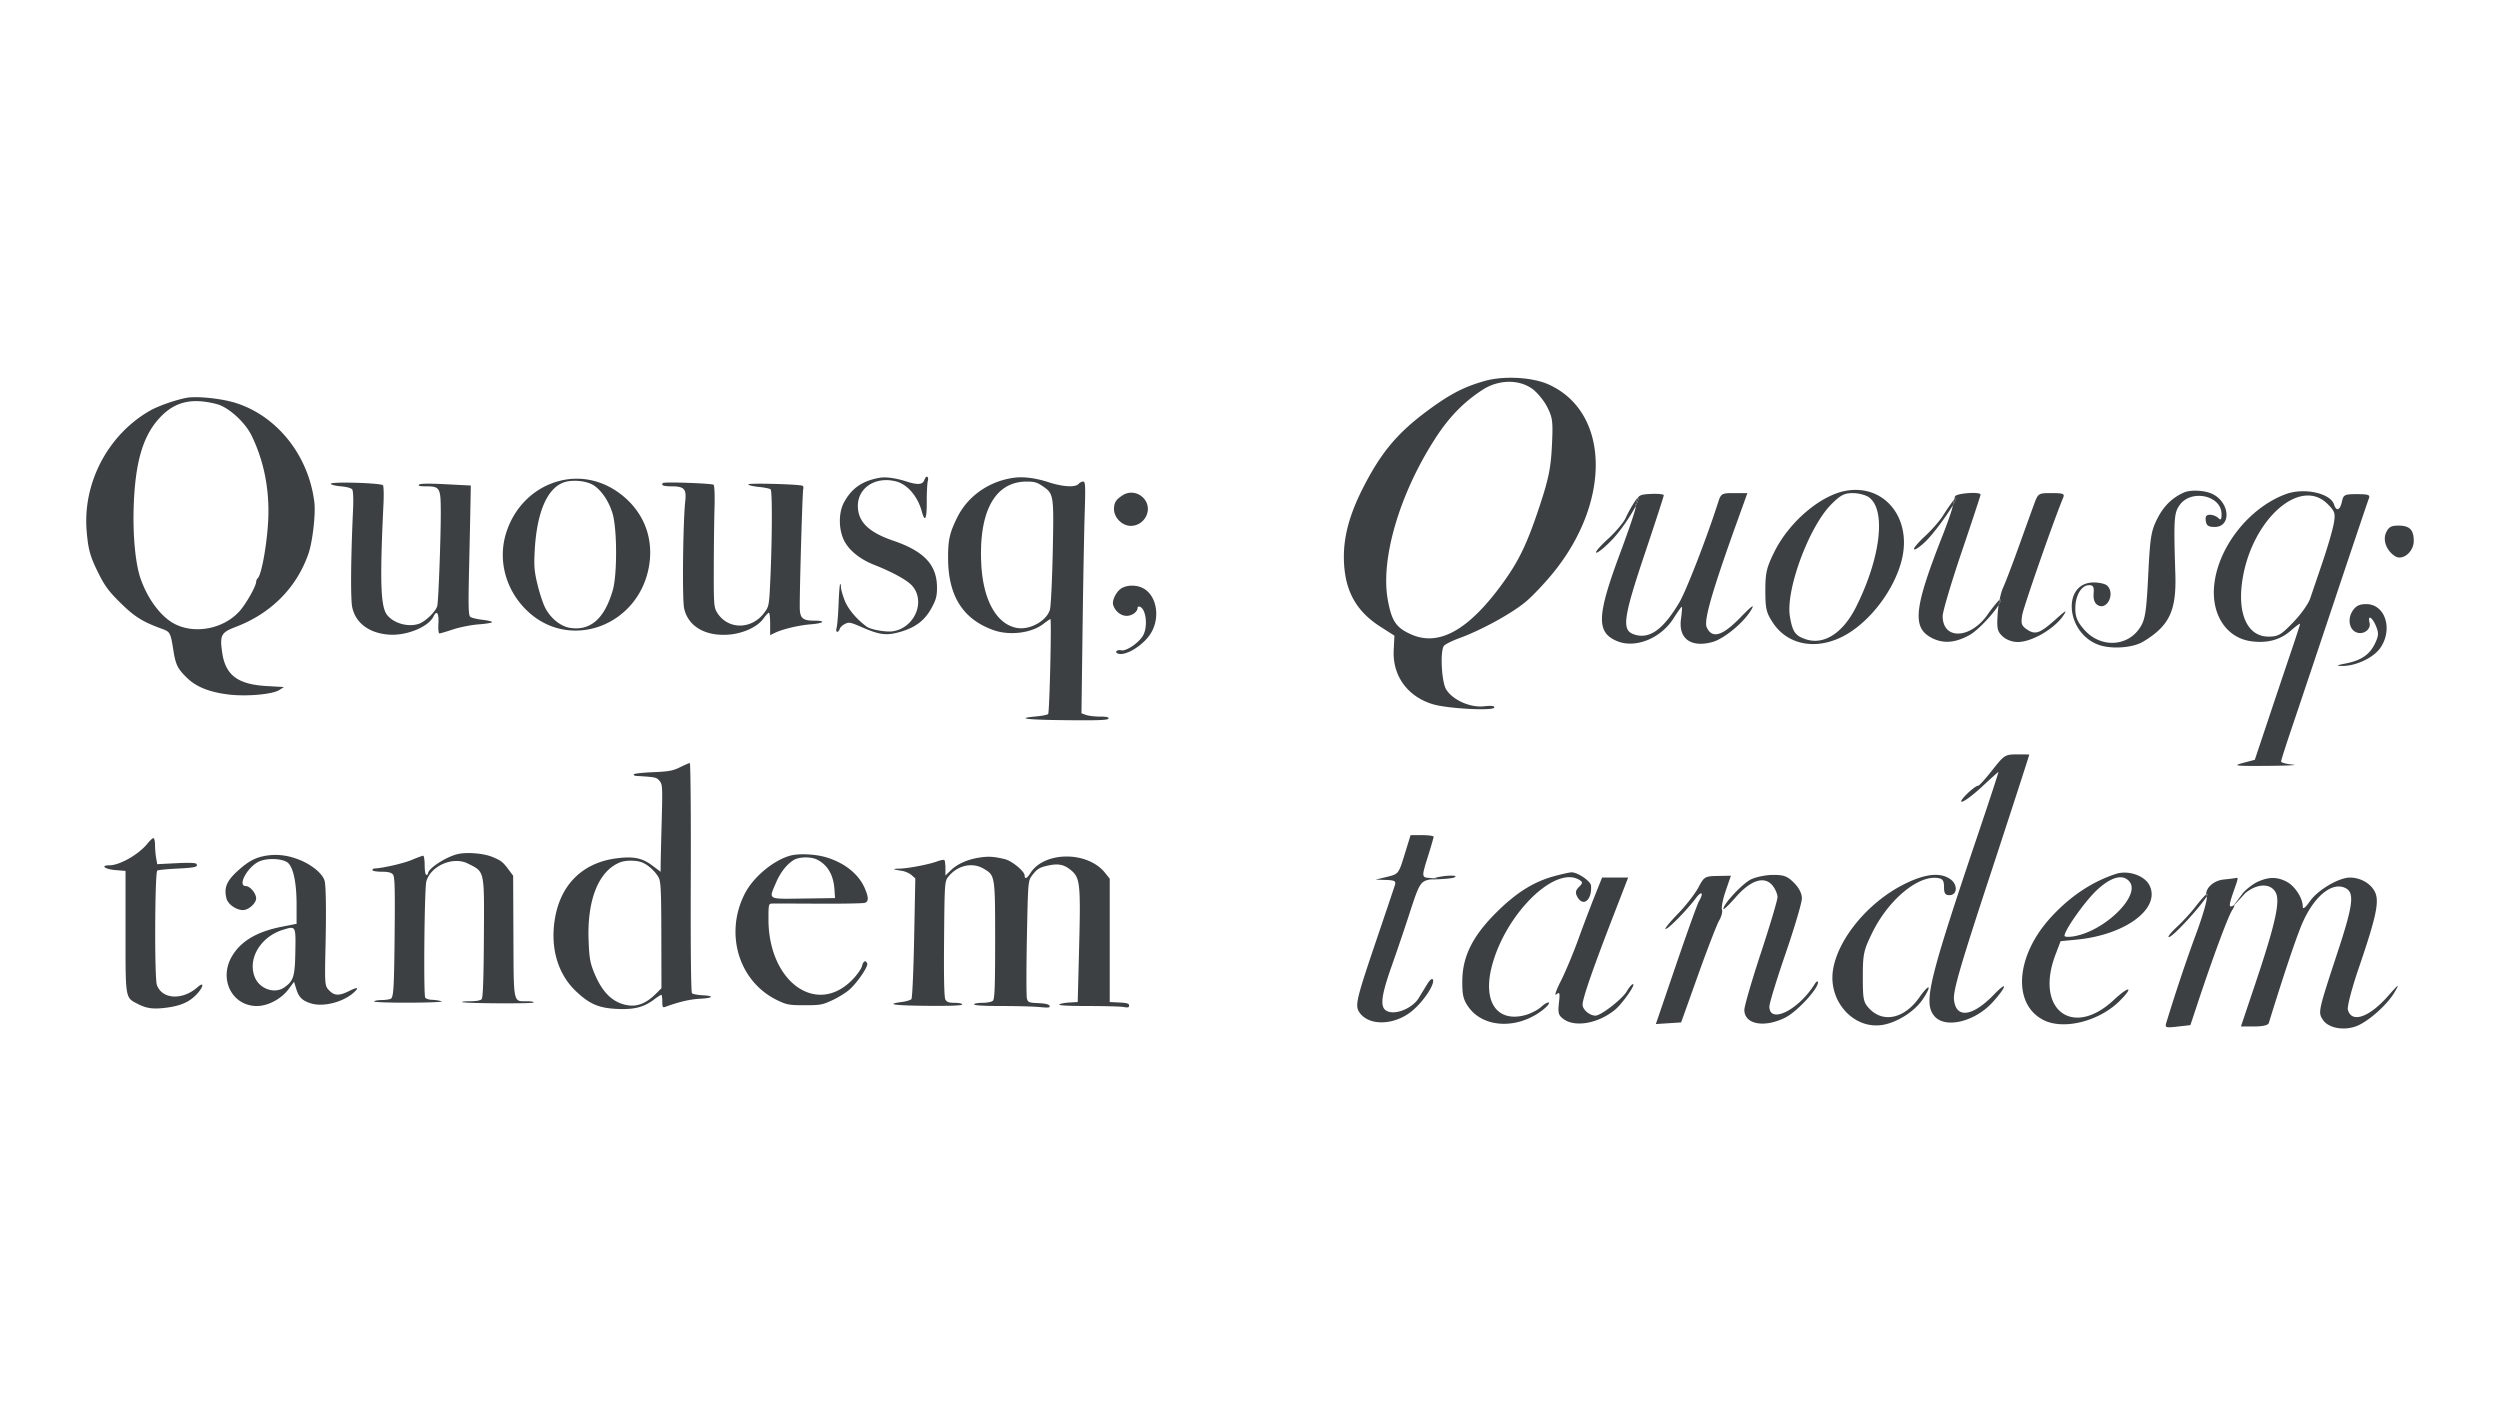 <svg xmlns="http://www.w3.org/2000/svg" width="1920" height="1080" fill="none"><path fill="#3C4043" fill-rule="evenodd" d="M143.647 305.469c-8.148 1.427-21.982 6.235-28.32 9.843-32.332 18.4-51.884 55.491-48.77 92.52 1.222 14.54 2.717 19.806 9.38 33.051 4.709 9.36 7.811 13.495 16.653 22.198 10.757 10.587 17.011 14.5 31.642 19.799 6.483 2.348 6.781 2.907 8.969 16.887 1.696 10.835 3.361 14.098 10.807 21.191 7.032 6.696 17.051 10.651 31.458 12.416 13.751 1.684 33.787-.077 38.995-3.427l3.609-2.321-12.943-.717c-22.489-1.247-31.931-8.283-34.473-25.69-1.964-13.444-.901-15.453 10.47-19.787 27.118-10.338 46.747-30.142 55.794-56.29 3.126-9.033 5.585-30.367 4.525-39.244-4.335-36.307-29.1-67.159-61.651-76.806-10.572-3.135-28.614-4.942-36.145-3.623Zm23.01 4.928c8.792 2.303 21.461 13.773 26.479 23.973 8.948 18.192 13.387 38.89 13.002 60.623-.324 18.25-4.928 45.963-8.142 49.012-.705.669-1.282 1.934-1.282 2.81 0 3.411-8.064 17.54-13.123 22.994-12.097 13.039-33.355 17.252-48.836 9.68-10.594-5.181-20.918-18.639-26.665-34.758-4.103-11.505-6.21-33.701-5.377-56.649 1.164-32.153 6.694-51.851 18.375-65.457 11.957-13.928 25.353-17.522 45.569-12.228Zm508.954 56.533c-13.277 2.32-21.414 7.92-27.394 18.853-4.439 8.117-4.229 21.586.474 30.15 4 7.288 12.131 13.696 22.653 17.855 14.398 5.69 25.653 11.931 29.368 16.284 10.314 12.084 1.61 32.191-15.046 34.755-5.205.802-16.911-1.279-20.024-3.558-7.812-5.722-14.439-13.631-16.995-20.282-1.543-4.014-2.805-8.577-2.805-10.139 0-1.564-.282-2.574-.628-2.246-.345.327-.88 7.19-1.188 15.249-.307 8.058-.962 16.172-1.453 18.029-.526 1.985-.365 3.377.389 3.377.706 0 1.551-.967 1.878-2.149.326-1.181 2.136-2.93 4.019-3.884 3.161-1.602 4.2-1.398 13.471 2.639 13.406 5.838 18.733 6.449 29.283 3.357 11.618-3.405 18.628-8.78 23.789-18.24 3.468-6.356 4.216-9.119 4.216-15.567 0-17.552-9.72-28.004-33.652-36.187-18.794-6.427-27.048-14.486-27.136-26.498-.103-14.158 13.566-23.038 29.28-19.023 8.767 2.238 16.714 11.506 19.848 23.139 2.375 8.817 3.846 5.916 3.788-7.464-.03-6.976.335-14.16.813-15.965 1.006-3.8-1.384-4.607-2.628-.888-1.233 3.69-4.914 4.071-13.334 1.379-8.626-2.757-16.14-3.823-20.986-2.976Zm102.899.004c-19.049 2.684-35.268 14.092-43.382 30.515-5.911 11.964-7.105 17.42-6.988 31.931.23 28.56 11.565 46.282 34.902 54.567 12.282 4.36 28.945 2.311 38.125-4.686 2.76-2.107 5.248-3.828 5.529-3.828 1.031 0-.663 71.878-1.719 72.944-.601.607-4.763 1.436-9.249 1.842-16.393 1.487-7.419 2.595 23.444 2.892 24.361.235 31.726-.046 32.142-1.23.389-1.104-1.463-1.535-6.603-1.535-3.928 0-8.717-.569-10.642-1.263l-3.501-1.264.834-64.131c.458-35.273 1.193-75.325 1.632-89.002.694-21.616.545-24.868-1.142-24.868-1.067 0-2.665.829-3.551 1.842-2.471 2.824-12.145 2.252-23.201-1.372-9.763-3.202-19.241-4.394-26.63-3.354Zm-348.712 2.378c-19.356 4.938-34.594 19.691-40.983 39.683-6.784 21.223-.431 44.577 16.447 60.454 32.729 30.793 85.487 11.062 93.226-34.866 3.208-19.038-2.523-36.944-16.037-50.108-14.745-14.364-34.024-19.916-52.653-15.163Zm25.132 2.821c6.428 3.509 12.85 12.796 15.612 22.575 3.453 12.227 3.499 46.734.078 58.532-6.31 21.754-16.921 31.23-32.488 29.016-7.382-1.051-15.023-7.106-19.357-15.343-1.623-3.081-4.278-11.045-5.9-17.695-2.479-10.165-2.837-14.274-2.246-25.79 1.581-30.788 10.079-49.795 23.878-53.399 6.153-1.608 15.365-.658 20.423 2.104Zm-200.864-.538c.247.711 3.778 1.578 7.849 1.927 4.516.385 7.881 1.343 8.634 2.456.695 1.025.959 7.727.606 15.331-1.752 37.673-2 69.102-.594 75.317 2.739 12.099 13.227 19.776 28.404 20.789 13.427.897 30.119-5.976 33.964-13.983 2.486-5.177 4.249-2.619 3.775 5.481-.243 4.164.092 7.572.746 7.572.652 0 5.419-1.402 10.591-3.116 5.196-1.723 13.984-3.454 19.64-3.868 5.631-.411 10.237-1.179 10.237-1.705 0-.527-3.348-1.343-7.442-1.812-4.094-.47-8.249-1.469-9.234-2.218-1.49-1.133-1.65-7.6-.955-38.226.461-20.275.942-42.665 1.069-49.757l.233-12.895-19.199-.995c-13.13-.679-19.63-.582-20.568.307-.966.918.547 1.302 5.112 1.302 10.851 0 11.493 1.031 11.594 18.632.108 18.711-1.761 69.399-2.698 73.198-1.066 4.315-9.34 12.258-14.433 13.854-8.274 2.59-19.09-.523-24.125-6.945-4.983-6.358-5.61-25.724-2.755-85.23.341-7.092.17-13.518-.379-14.279-1.342-1.861-40.71-2.978-40.072-1.137Zm255.113-.651c-1.798 1.719.33 2.558 6.492 2.558 9.693 0 11.609 1.975 10.635 10.967-1.8 16.633-2.442 75.706-.899 82.724 2.994 13.616 15.78 21.347 33.501 20.254 11.277-.696 22.557-5.743 27.253-12.192 1.859-2.554 3.814-4.662 4.349-4.688.534-.026.971 3.837.971 8.582v8.627l3.559-1.719c6.017-2.908 18.379-5.85 27.693-6.59 10.124-.806 12.011-2.806 2.647-2.806-8.914 0-11.064-1.922-11.161-9.975-.155-13.082 2.05-88.932 2.645-90.932.335-1.125.146-2.317-.42-2.649-2.09-1.225-41.79-2.29-41.79-1.121 0 .642 3.616 1.527 8.033 1.965 4.419.438 8.539 1.276 9.156 1.862 1.311 1.244 1.219 36.694-.173 67.984-.958 21.485-1.023 21.852-4.787 26.89-9.756 13.059-27.966 12.975-36.103-.168-2.493-4.026-2.655-6.176-2.588-34.383.039-16.548.293-37.417.566-46.376.278-9.188-.034-16.788-.719-17.434-1.175-1.11-37.782-2.411-38.86-1.38Zm291.567 2.414c8.608 5.917 8.696 6.494 7.754 50.915-.461 21.721-1.44 41.519-2.178 43.998-2.569 8.623-15.434 15.74-25.285 13.986-15.643-2.784-25.996-21.28-27.413-48.973-2.07-40.444 10.468-63.35 34.722-63.439 5.961-.022 8.164.601 12.4 3.513Zm61.212 7.149c-4.955 3.24-6.351 5.51-6.395 10.401-.053 5.848 4.964 11.696 10.947 12.76 5.787 1.031 11.675-2.3 14.049-7.944 4.777-11.366-8.226-22.002-18.601-15.217Zm-.119 70.982c-4.245 2.189-8.073 9.535-6.892 13.23 1.518 4.754 5.891 8.258 10.306 8.258 4.111 0 8.389-3.077 8.389-6.033 0-.847.729-1.313 1.618-1.034 5.102 1.597 6.568 16.049 2.302 22.688-3.604 5.61-12.829 11.698-16.425 10.842-3.286-.782-5.498 1.431-2.516 2.517 5.873 2.138 19.714-6.476 25.326-15.761 7.176-11.872 4.521-28.341-5.503-34.14-4.851-2.807-11.801-3.044-16.605-.567ZM522.244 589.262c-5.501 2.714-8.632 3.279-21.033 3.799-8.013.335-14.57 1.085-14.57 1.666 0 .582.729 1.102 1.618 1.156 15.356.926 15.881 1.036 18.26 3.816 2.275 2.657 2.383 4.659 1.664 31.086-.422 15.535-.781 30.607-.799 33.493l-.034 5.249-6.491-4.869c-7.805-5.853-14.691-7.178-27.944-5.378-25.329 3.442-42.083 19.819-46.62 45.569-3.947 22.398 1.818 42.844 15.859 56.244 10.497 10.017 17.662 13.123 31.773 13.769 13.021.596 20.423-1.267 28.176-7.093 2.735-2.056 5.326-3.737 5.757-3.737.431 0 .784 2.269.784 5.044 0 4.3.334 4.92 2.265 4.213 10.436-3.825 19.094-5.86 26.518-6.231 10.374-.518 11.636-2.203 2.025-2.702-3.719-.193-7.317-.878-7.998-1.524-.768-.728-1.12-34.418-.927-89.022.17-48.318-.171-87.824-.756-87.792-.586.03-3.973 1.491-7.527 3.244Zm-409.082 58.693c-6.658 8.282-21.252 16.602-29.12 16.602-7.347 0-3.486 3.029 4.697 3.684l7.665.614v46.668c0 52.215-.296 50.461 9.372 55.483 6.869 3.568 12.105 4.227 22.479 2.832 10.842-1.459 17.466-4.458 22.957-10.391 5.292-5.72 5.707-9.912.524-5.311-11.622 10.316-27.414 9.408-31.273-1.799-1.887-5.476-1.568-86.629.344-87.75.765-.449 7.625-1.124 15.246-1.501 13.898-.689 16.324-1.284 14.797-3.628-.532-.817-5.992-1-15.462-.518l-14.639.744-.834-4.782c-.457-2.631-.838-7.133-.846-10.003-.008-2.87-.567-5.219-1.243-5.219-.675 0-2.775 1.924-4.664 4.275Zm238.87 7.859c-8.871 1.848-23.298 11.122-23.298 14.978 0 .624-.582 1.134-1.294 1.134-.72 0-1.295-3.276-1.295-7.369 0-4.052-.51-7.368-1.133-7.368s-4.555 1.444-8.737 3.209c-6.355 2.683-22.607 6.413-28.636 6.572-.889.024-1.617.596-1.617 1.271 0 .676 3.132 1.229 6.96 1.229 4.897 0 7.487.601 8.737 2.032 1.445 1.653 1.703 9.719 1.39 43.29-.397 42.55-.801 50.243-2.73 52.073-.62.588-3.811 1.108-7.095 1.154-3.282.047-5.968.551-5.968 1.119 0 .569 12.377.979 27.504.911 15.8-.07 26.127-.54 24.269-1.105-1.78-.54-5.095-1.038-7.366-1.105-2.272-.068-4.584-.813-5.139-1.658-1.418-2.161-.624-84.117.867-89.343 3.414-11.961 20.563-19.339 31.791-13.673 13.205 6.661 12.683 4.252 12.383 57.188-.173 30.64-.716 45.883-1.671 46.975-.857.98-4.236 1.616-8.589 1.616-3.946 0-6.877.284-6.512.631 1.116 1.059 54.256 1.395 54.938.348.35-.538-1.907-.979-5.016-.979-10.816 0-10.226 2.811-10.466-49.797l-.212-46.607-3.193-4.299c-4.682-6.301-5.827-7.218-12.548-10.038-6.6-2.77-19.06-3.902-26.324-2.389Zm-147.678 1.355c-7.966 1.326-13.256 4.074-20.901 10.858-9.346 8.295-11.611 13.517-9.53 21.966 1.094 4.445 7.501 8.95 12.723 8.95 4.212 0 10.068-5.226 10.068-8.985 0-3.841-4.661-9.436-7.861-9.436-6.935 0 1.423-15.173 10.497-19.056 6.503-2.782 18.42-2.047 21.976 1.356 4.087 3.91 6.451 15.577 6.451 31.829v14.842l-11.325 2.231c-19.364 3.818-31.707 11.199-38.485 23.014-10.035 17.494.384 37.912 19.329 37.879 8.625-.016 18.75-5.429 24.408-13.053l4.132-5.564 1.592 5.198c2.049 6.696 4.517 9.189 11.251 11.366 9.278 2.999 24.402-.732 32.782-8.088 4.69-4.117 3.37-4.747-3.106-1.48-7.699 3.884-11.448 3.833-15.401-.214-3.575-3.659-3.616-4.148-2.94-34.207.6-26.729.334-46.199-.686-50.056-1.357-5.124-8.829-11.623-17.915-15.579-9.148-3.982-18.203-5.245-27.059-3.771Zm402.391.005c-12.951 3.705-28.074 16.331-34.582 28.875-16.068 30.967-4.705 68.159 25.142 82.288 7.072 3.349 8.924 3.677 20.729 3.677 11.986 0 13.603-.298 21.446-3.959 4.666-2.177 10.628-5.934 13.248-8.348 6.176-5.693 14.179-17.587 13.298-19.766-1.159-2.864-3.107-1.894-4.008 1.995-.47 2.033-3.708 6.658-7.195 10.278-27.476 28.525-64.637 1.986-64.637-46.16 0-11.623.097-12.027 2.913-12.115 1.601-.052 17.764-.015 35.917.081 18.153.095 34.025-.199 35.27-.653 2.841-1.037 2.866-3.977.092-10.671-4.661-11.243-15.547-20.051-30.09-24.346-8.303-2.452-21.162-3.001-27.543-1.176Zm145.485 1.434c-9.041 1.364-16.982 4.896-22.037 9.802l-4.103 3.982v-5.554c0-3.056-.358-5.895-.794-6.309-.437-.414-2.912.037-5.501 1.003-6.378 2.38-22.42 5.459-29.06 5.578-5.865.105-5.414.522 1.799 1.661 2.545.4 5.934 1.884 7.53 3.295l2.901 2.565-.888 45.622c-.489 25.091-1.431 46.263-2.094 47.049-.662.786-4.087 1.805-7.61 2.265-12.846 1.676-5.82 2.693 20.126 2.912 17.497.147 26.534-.208 26.534-1.042 0-.695-2.6-1.265-5.779-1.265-4.475 0-6.095-.56-7.18-2.483-.951-1.687-1.277-16.627-1.016-46.579.37-42.521.482-44.22 3.092-47.561 6.966-8.914 18.411-11.609 27.264-6.417 8.852 5.19 8.858 5.227 8.858 55.057 0 35.442-.356 45.074-1.71 46.36-.955.906-4.529 1.623-8.089 1.623-3.509 0-6.38.553-6.38 1.228 0 .769 7.919 1.228 21.166 1.228 11.642 0 24.826.363 29.298.807 6.669.661 8.022.495 7.529-.921-.41-1.179-3.136-1.844-8.579-2.094-7.415-.339-8.038-.594-8.838-3.62-.474-1.791-.477-22.82-.006-46.732.831-42.202.941-43.59 3.718-47.344 4.059-5.491 5.979-6.657 13.422-8.158 7.663-1.545 12.187-.377 17.635 4.552 6.018 5.448 6.548 11.203 5.344 58.071l-1.088 42.369-6.472.381c-3.559.209-7.024.9-7.701 1.535-.768.721 7.555 1.154 22.165 1.154 12.867 0 25.215.345 27.44.768 3.16.599 4.044.345 4.044-1.167 0-1.493-1.697-2.019-7.442-2.302l-7.442-.369v-94.727l-3.641-4.542c-13.495-16.836-46.816-16.588-57.408.426-2.532 4.065-4.314 4.74-4.314 1.634 0-3.163-9.823-11.255-15.211-12.531-8.556-2.025-12.467-2.268-19.482-1.21Zm-124.767 1.534c8.074 3.987 12.65 11.789 13.395 22.836l.454 6.755-24.269.334c-28.02.385-26.749 1.114-21.1-12.078 3.406-7.955 8.087-13.991 13.507-17.414 4.097-2.592 13.198-2.809 18.013-.433Zm-134.758 2.038c4.571 1.638 10.363 6.779 13.057 11.588 1.763 3.149 2.075 9.612 2.148 44.449l.087 40.765-4.53 4.475c-6.842 6.758-13.514 9.6-20.43 8.7-12.195-1.586-20.661-9.76-27.175-26.239-2.717-6.872-3.373-11.022-3.835-24.255-1.087-31.191 7.985-53.205 24.521-59.502 4.095-1.559 11.781-1.551 16.157.019Zm-265.876 68.545c-.33 19.245-1.349 22.572-8.443 27.59-7.228 5.111-18.627 1.396-22.466-7.322-6.2-14.078 3.916-31.534 21.382-36.899 9.956-3.058 9.866-3.216 9.527 16.631ZM1140.57 292.5c-16.44 4.591-27.37 10.315-45.43 23.797-22.52 16.813-35.06 32.057-48.79 59.292-9.91 19.668-14.43 36.431-14.26 52.845.25 24.371 8.85 40.59 28.02 52.845l10.8 6.91-.55 11.278c-.96 19.695 10.84 35.78 30.46 41.494 11.09 3.234 45.12 5.097 46.69 2.558.83-1.354-1.9-1.747-7.65-1.098-10.59 1.194-23.76-4.581-29.12-12.771-3.56-5.433-4.87-29.241-1.85-33.568.84-1.204 6.21-3.899 11.92-5.993 17.44-6.379 41.04-19.408 51.59-28.474 5.51-4.726 15.15-15.041 21.44-22.922 44.15-55.334 41.85-122.909-4.89-143.584-12.29-5.439-34.05-6.612-48.38-2.609Zm35.56 5.651c3.88 2.583 9.24 8.9 11.91 14.036 4.39 8.46 4.75 11.298 3.84 30.133-.82 16.919-2.55 25.467-9.29 45.879-9.91 29.967-16.27 43.109-29.75 61.396-25.58 34.708-47.99 46.942-69 37.652-11.64-5.153-15.1-10.28-18.05-26.819-5.62-31.464 9.2-81.573 36.64-123.926 10.52-16.231 21.45-27.476 35.95-36.983 11.97-7.853 27.16-8.404 37.75-1.368Zm241.55 78.76c-19.68 3.499-43.76 24.107-55.11 47.165-5.87 11.916-6.79 15.965-6.79 29.594 0 13.844.72 16.884 5.86 24.659 11.19 16.909 32.72 21.13 53.55 10.502 20.58-10.496 40.13-36.159 45.6-59.861 7.3-31.609-13.92-57.247-43.11-52.059Zm259.35 1.422c-8.91 4.038-15.35 10.399-20.18 19.932-4.8 9.461-5.55 14.094-7.01 43.379-1.38 27.823-2.29 33.851-5.98 39.816-9.54 15.447-30.69 16.443-43.25 2.036-5.27-6.049-6.76-9.636-6.76-16.302 0-9.874 4.69-17.79 10.53-17.79 3.25 0 3.94 1.264 3.52 6.466-.34 4.194.69 7.257 2.93 8.717 7.17 4.655 13.88-8.448 7.56-14.767-1.37-1.373-6.01-2.496-10.31-2.496-24.42 0-21.8 38.222 3.26 47.751 9.69 3.683 26.45 2.597 34.5-2.233 20.17-12.108 25.7-23.65 24.83-51.756-1.35-42.977-1.06-47.333 3.51-53.475 9.03-12.137 31.96-6.98 31.96 7.188 0 4.304-.56 4.978-2.5 3.038-1.37-1.372-4.24-2.495-6.38-2.495-2.84 0-3.71 1.258-3.22 4.678.52 3.656 2.01 4.679 6.85 4.679 12.78 0 11.81-18.333-1.33-25.129-5.92-3.06-17.15-3.676-22.53-1.237Zm78.39 1.175c-28.69 10.667-52.65 41.64-55.02 71.12-1.78 22.199 9.94 39.368 28.57 41.869 12.24 1.641 22.21-1.021 30.23-8.063 3.98-3.494 7.24-5.876 7.24-5.298 0 .58-2.97 9.799-6.61 20.489-3.63 10.69-11.44 33.938-17.37 51.664l-10.77 32.229-9.14 2.433c-8.15 2.169-6.1 2.41 18.94 2.235 15.43-.108 24.09-.555 19.23-.991-4.86-.439-8.84-1.504-8.84-2.369 0-.863 3.79-12.74 8.42-26.39 4.63-13.651 19.51-58.038 33.06-98.636 13.56-40.598 25.24-75.273 25.96-77.055 1.09-2.674-.49-3.237-9.07-3.237-9.7 0-10.48.389-11.67 5.837-1.45 6.601-4.26 7.631-5.99 2.195-2.8-8.841-23.16-13.239-37.17-8.032Zm-498.03 3.916c-.74 1.952-1.4 4.386-1.31 5.512.01.193.05.348.11.455.43.73-4.92 16.622-11.88 35.317-18.03 48.414-18.47 60.948-2.39 67.666 14 5.852 33.61-2.058 43.37-17.495 3.07-4.861 5.9-8.841 6.29-8.841.38 0 .12 4.227-.59 9.394-2.06 15.019 7.58 22.122 24.03 17.695 9.04-2.437 24.35-15.127 30.02-24.893 2.74-4.718.36-3.017-8.42 6.009-13.87 14.268-21.75 16.562-25.86 7.529-2.38-5.219 4.25-28.145 23.94-82.791l7.3-20.274h-10.1c-9.85 0-10.17.198-12.6 7.798-8.55 26.762-24.41 67.571-29.7 76.414-12.75 21.311-23.43 28.58-35.35 24.049-8.78-3.339-7.34-13.255 8.99-61.848 7.99-23.813 14.54-43.953 14.55-44.755.01-.805-4.31-1.273-9.59-1.04-6.63.291-9.04.756-10.36 3.135-.17.292-.31.612-.45.964Zm177.82-1.591c13.52 9.473 9.25 46.408-9.77 84.344-10.01 19.98-24.61 29.389-38.49 24.806-8.23-2.715-10.35-5.753-12.31-17.667-3.33-20.257 14.69-68.902 31.91-86.119 6.93-6.936 9.92-8.49 16.34-8.49 4.32 0 9.86 1.406 12.32 3.126Zm66.22-.526c-.16.522-.37 1.322-.6 2.265-.33 1.31-.68 2.896-.99 4.406-.08.382-.16.759-.23 1.126-.56 2.859-3.96 12.684-7.57 21.833-22.15 56.186-23.74 71.074-8.43 78.992 8.8 4.548 17.9 3.872 28.87-2.146 6.58-3.604 18.17-16.168 22.49-23.146 1.41-2.285 2.05-3.971 1.47-4.548-.09-.09-.35.066-.73.409-1.85 1.657-6.59 7.674-9.08 11.264-13.24 19.105-34.66 19.928-34.66 1.333 0-3.372 6.55-25.465 14.55-49.096 8.01-23.629 14.56-43.487 14.56-44.127 0-2.474-18.87-1.098-19.65 1.435Zm60.63 6.237c-1.78 4.86-7.1 19.598-11.82 32.749-4.72 13.152-10.07 27.154-11.9 31.115-.93 2.019-1.87 5.36-2.63 9.09a99.461 99.461 0 0 0-.74 4.139 79.683 79.683 0 0 0-.77 6.88c-.72 11.272-.24 13.455 3.82 17.229 2.79 2.599 7.42 4.323 11.62 4.323 10.88 0 28.55-10.372 35.25-20.689 2.71-4.184 1.65-3.693-5.05 2.322-13.03 11.711-16.48 13.065-22.75 8.956-4.6-3.017-5.12-4.489-4.03-11.332.99-6.19 24.17-72.593 31.41-89.98 1.32-3.181.21-3.639-8.82-3.639-10.27 0-10.36.061-13.59 8.837Zm225.51-.501c5.63 5.635 6.11 7.116 4.8 14.869-.8 4.737-4.67 18.061-8.59 29.612-3.93 11.548-8.26 24.273-9.62 28.276-1.36 4.003-7.21 12.191-13.01 18.194-9.28 9.608-11.54 10.916-18.9 10.916-16.16 0-24.13-17.272-20.07-43.519 7.17-46.3 44.3-79.434 65.39-58.348Zm-295.38 8.977c-2.42 3.923-8.68 11.076-13.91 15.892-5.22 4.818-8.95 9.311-8.27 9.987.68.675 4.58-1.982 8.67-5.906 6.11-5.857 16.42-19.998 21.16-28.015 1.84-3.116 2.83-5.307 2.41-5.727-.13-.136-.67.391-1.42 1.321-2.33 2.851-6.81 9.489-8.64 12.448Zm-243.51 1.436c-1.43 3.45-7.7 10.936-13.94 16.635-6.23 5.699-10.15 10.361-8.71 10.361 1.45 0 6.9-4.5 12.13-9.999 6.57-6.921 14.23-18.356 17.92-25.517 1.94-3.772 2.77-6.359 1.76-6.476a.714.714 0 0 0-.08-.004c-1.07 0-7.65 11.551-9.08 15Zm583.83 11.595c-2.72 5.955.41 14.047 7.01 18.171 5.73 3.578 14.25-3.452 14.25-11.759 0-8.641-3.19-11.804-11.9-11.804-5.42 0-7.44 1.164-9.36 5.392Zm-25.71 60.091c-4.19 6.403-2.48 14.815 3.41 16.683 5.37 1.707 10.89-2.712 9.59-7.685-1.63-6.232 2.07-4.273 4.92 2.603 2.23 5.389 2.12 7.483-.71 13.413-4.11 8.627-10.56 13.042-22.47 15.381-7.21 1.416-7.81 1.813-2.87 1.905 10.56.193 24.41-6.382 29.57-14.04 9.72-14.43 3.49-33.443-10.96-33.443-5.25 0-7.96 1.339-10.48 5.183Zm-276.6 122.174c-5.17 6.577-10.04 11.993-10.82 12.041-3.12.185-15.66 12.391-12.73 12.391 1.7 0 8.62-5.147 15.38-11.437 6.75-6.289 12.49-11.436 12.75-11.436.26 0-6.4 20.352-14.79 45.225-38.86 115.141-42.89 131.767-34.52 142.097 8.22 10.151 31.42 4.585 45.21-10.852 10.75-12.035 11.36-16.613.74-5.589-16.48 17.111-29.29 18.762-30.76 3.963-.69-6.971 4.9-26.128 28.87-98.949 12-36.486 28.98-88.772 28.98-89.273 0-.075-4.26-.137-9.46-.137-9.04 0-9.88.53-18.85 11.956Zm-451.48 65.019c-4.55 14.774-4.71 14.969-13.48 17.078l-8.88 2.135 8.04.25c6.64.206 7.84.881 6.91 3.888-.62 2-6.84 20.481-13.83 41.066-16.02 47.223-17.05 51.623-13.35 56.911 7.56 10.785 27.81 9.783 41.28-2.042 8.44-7.405 16.35-19.494 15.14-23.12-.49-1.48-2.31-.168-4.33 3.121-1.91 3.123-4.93 8.053-6.7 10.958-4.26 6.984-15.61 12.297-22.55 10.554-7.58-1.902-7.14-9.797 1.97-35.589 4.05-11.436 10.22-29.682 13.73-40.546 7.33-22.704 8.39-24.401 15.94-25.557l5.57-.85-5.72-.312c-6.82-.372-6.84-.522-1.58-17.281 2.27-7.249 4.14-13.726 4.15-14.393.02-.668-3.96-1.214-8.84-1.214h-8.87l-4.6 14.943Zm114.87 16.568c-15.72 4.265-29.17 12.711-44.43 27.892-18.07 17.974-25.91 33.645-26.11 52.186-.13 11.085.74 14.774 4.83 20.508 11.3 15.838 36.78 17.161 55.97 2.907 3.79-2.817 6.36-5.653 5.71-6.306-.65-.651-3.29.757-5.86 3.131-2.56 2.373-8.06 5.232-12.2 6.352-21.76 5.887-32.8-10.032-25.83-37.242 10.35-40.396 48.81-78.265 67.49-66.44 2.48 1.57 2.4 2.392-.52 5.311-2.63 2.63-2.94 4.408-1.3 7.464 4.43 8.278 11.43 2.627 10.57-8.531-.27-3.46-10.59-10.411-15.12-10.188-1.54.074-7.48 1.405-13.2 2.956Zm431.45-1.748c-18.51 6.036-35.45 17.381-50.26 33.678-26.77 29.455-29.36 66.157-5.53 78.479 15.45 7.987 42.92 1.121 58.71-14.674 11.22-11.211 7.32-11.785-4.56-.671-31.76 29.705-60.76 7.221-44.81-34.739l3.95-10.397 12.41-1.199c37.44-3.614 64.71-23.987 55.84-41.721-3.75-7.509-16.39-11.807-25.75-8.756Zm-523.72 3.281c-4.18 1.339-6.2.98-2.86 1.03 2.29.033 15.91-.514 18.2-1.498 5.29-2.277-8.23-1.809-15.34.468Zm202.96 7.282c-2.56 4.832-9.68 13.956-15.83 20.273-6.15 6.314-10.32 11.484-9.27 11.484 2.14 0 16.3-14.431 23.23-23.673 4.55-6.059 6.31-4.286 2.37 2.389-1.17 1.986-9.09 24.012-17.61 48.947l-15.48 45.335 9.72-.63 9.71-.633 13-36.387c7.15-20.014 14.44-38.877 16.22-41.919 1.77-3.042 2.73-6.812 2.13-8.377-.6-1.566.7-8.056 2.89-14.422l3.98-11.576-10.21.2c-9.81.191-10.39.54-14.85 8.989Zm40.46-6.344c-6.6 3.249-21.19 18.875-21.19 22.685 0 1.006 4.25-3.034 9.45-8.975 11.63-13.299 22.13-16.613 28.34-8.947 2.08 2.579 3.79 6.552 3.79 8.831s-5.73 21.54-12.73 42.802c-7.01 21.261-12.74 40.975-12.74 43.807 0 11.106 15.18 14.012 31.31 5.995 9.08-4.512 25.48-22.209 25.23-27.218-.07-1.327-1.24-.63-2.6 1.547-12.45 19.907-34.71 30.859-34.71 17.079 0-2.479 5.62-20.837 12.48-40.792 6.86-19.955 12.48-38.951 12.48-42.214 0-3.782-2.21-8.132-6.08-12.008-5.06-5.059-7.76-6.069-16.12-6.029-5.52.024-13.13 1.571-16.91 3.437Zm116.44 4.312c-27.13 13.988-50.01 42.046-53.49 65.585-3.55 24.058 16.29 45.668 38.39 41.811 11.27-1.969 24.56-10.515 30.65-19.704 7.46-11.278 5.05-12.351-2.78-1.237-11.42 16.196-27.71 19.76-38.38 8.392-4.46-4.753-4.94-7.109-4.92-24.323.01-17.433.62-20.301 7.09-33.575 12.35-25.342 35.1-44.478 50.32-42.326 3.96.559 4.95 1.95 4.95 6.937 0 4.851.92 6.237 4.16 6.237 6.12 0 6.58-8.148.69-12.274-7.98-5.595-19.99-4.129-36.68 4.477Zm-236.39 8.317c-3.1 7.719-8.82 22.825-12.72 33.568-3.89 10.742-9.96 25.189-13.47 32.105-3.51 6.913-5.02 11.436-3.35 10.049 2.61-2.162 2.89-1.227 2.01 6.598-.88 7.834-.34 9.6 3.83 12.523 9.07 6.348 26.69 3.007 39.37-7.464 5.15-4.255 15.15-18.252 13.92-19.481-.62-.622-2.85 1.807-4.97 5.395-3.56 6.055-19.86 18.716-24.08 18.716-4.44 0-9.91-4.632-9.91-8.394 0-4.818 7.69-27.025 23.54-68.02l11.46-29.63h-20l-5.63 14.035Zm410.63-10.943c8.91 10.742-19.15 38.209-43 42.079-3.78.615-6.88.415-6.88-.441 0-4.34 15.71-26.53 24.81-35.041 10.99-10.284 20.03-12.662 25.07-6.597Zm72.24-1.576c-7.45.779-13.53 6.312-13.32 11.475.02.548.11 1.092.28 1.625l.12.342c.65 1.689-2.94 14.219-7.98 27.844-7.61 20.577-15.51 44.121-22.99 68.536-1.22 3.974-.65 4.179 8.57 3.119l9.88-1.135 5.87-17.674c11.55-34.777 22.99-65.583 26.21-70.615 1.45-2.277 1.99-3.619 1.56-3.806-.07-.031-.16-.031-.28.002-.16.042-.36.137-.61.288-3.39 2.089-3.28-.354.52-11.121 3.6-10.194 3.65-10.515 1.56-10.047-.86.194-5.08.718-9.39 1.167Zm26.55 1.58c-3.43 1.516-8.58 5.371-11.44 8.567l-7.19 9.566-1.28 1.7 1.56-1.702 8.63-9.371c9.21-7.477 19.37-7.643 23.25-.382 3.62 6.766-.32 24.365-15.7 70.138l-11.01 32.749h10.29c6.42 0 10.6-.977 11.1-2.599 11.92-38.639 21.67-67.575 26.13-77.526 9.22-20.548 22.99-31.4 33.04-26.023 6.73 3.602 5.54 13.087-6.09 48.419-15.23 46.312-15.34 46.799-11.53 52.606 4.01 6.117 15.04 8.442 24.78 5.225 9.18-3.029 24.53-16.464 30.4-26.604 3.97-6.864 3.32-6.455-5.39 3.383-14.4 16.268-27.85 20.766-30.6 10.236-.62-2.358 3.07-16.53 8.22-31.566 13.72-40.109 16.2-51.857 12.44-59.12-3.31-6.401-11.08-10.792-19.08-10.792-8.46 0-24.46 9.409-30.55 17.961-3.86 5.431-5.67 6.793-5.67 4.263 0-6.453-6.08-15.797-12.41-19.07-7.29-3.765-13.48-3.782-21.9-.058Zm-48.03 19.2c-3.28 4.319-9.73 11.351-14.32 15.626-4.59 4.273-7.37 7.783-6.18 7.798 3.03.036 24.64-23.752 28.94-31.104.64-1.088.9-1.816.66-2.053-.12-.129-.46.04-.94.428-1.78 1.441-5.57 5.901-8.16 9.305Z" clip-rule="evenodd"/><path fill="#3C4043" d="M1257.39 383.424c-.74 1.952-1.4 4.386-1.31 5.512 1.94-3.772 2.77-6.359 1.76-6.476-.17.292-.31.612-.45.964ZM1500.83 383.572c-.33 1.31-.68 2.896-.99 4.406 1.84-3.116 2.83-5.307 2.41-5.727-.13-.136-.67.391-1.42 1.321ZM1534.97 464.637c1.41-2.285 2.05-3.971 1.47-4.548-.09-.09-.35.066-.73.409a99.461 99.461 0 0 0-.74 4.139ZM1694.34 686.959c.02.548.11 1.092.28 1.625.64-1.088.9-1.816.66-2.053-.12-.129-.46.04-.94.428ZM1715.86 695.195c-.07-.031-.16-.031-.28.002l-1.28 1.7 1.56-1.702ZM1098.46 675.466l.15-.024 5.57-.85-2.86-.156c-4.18 1.339-6.2.98-2.86 1.03Z"/></svg>